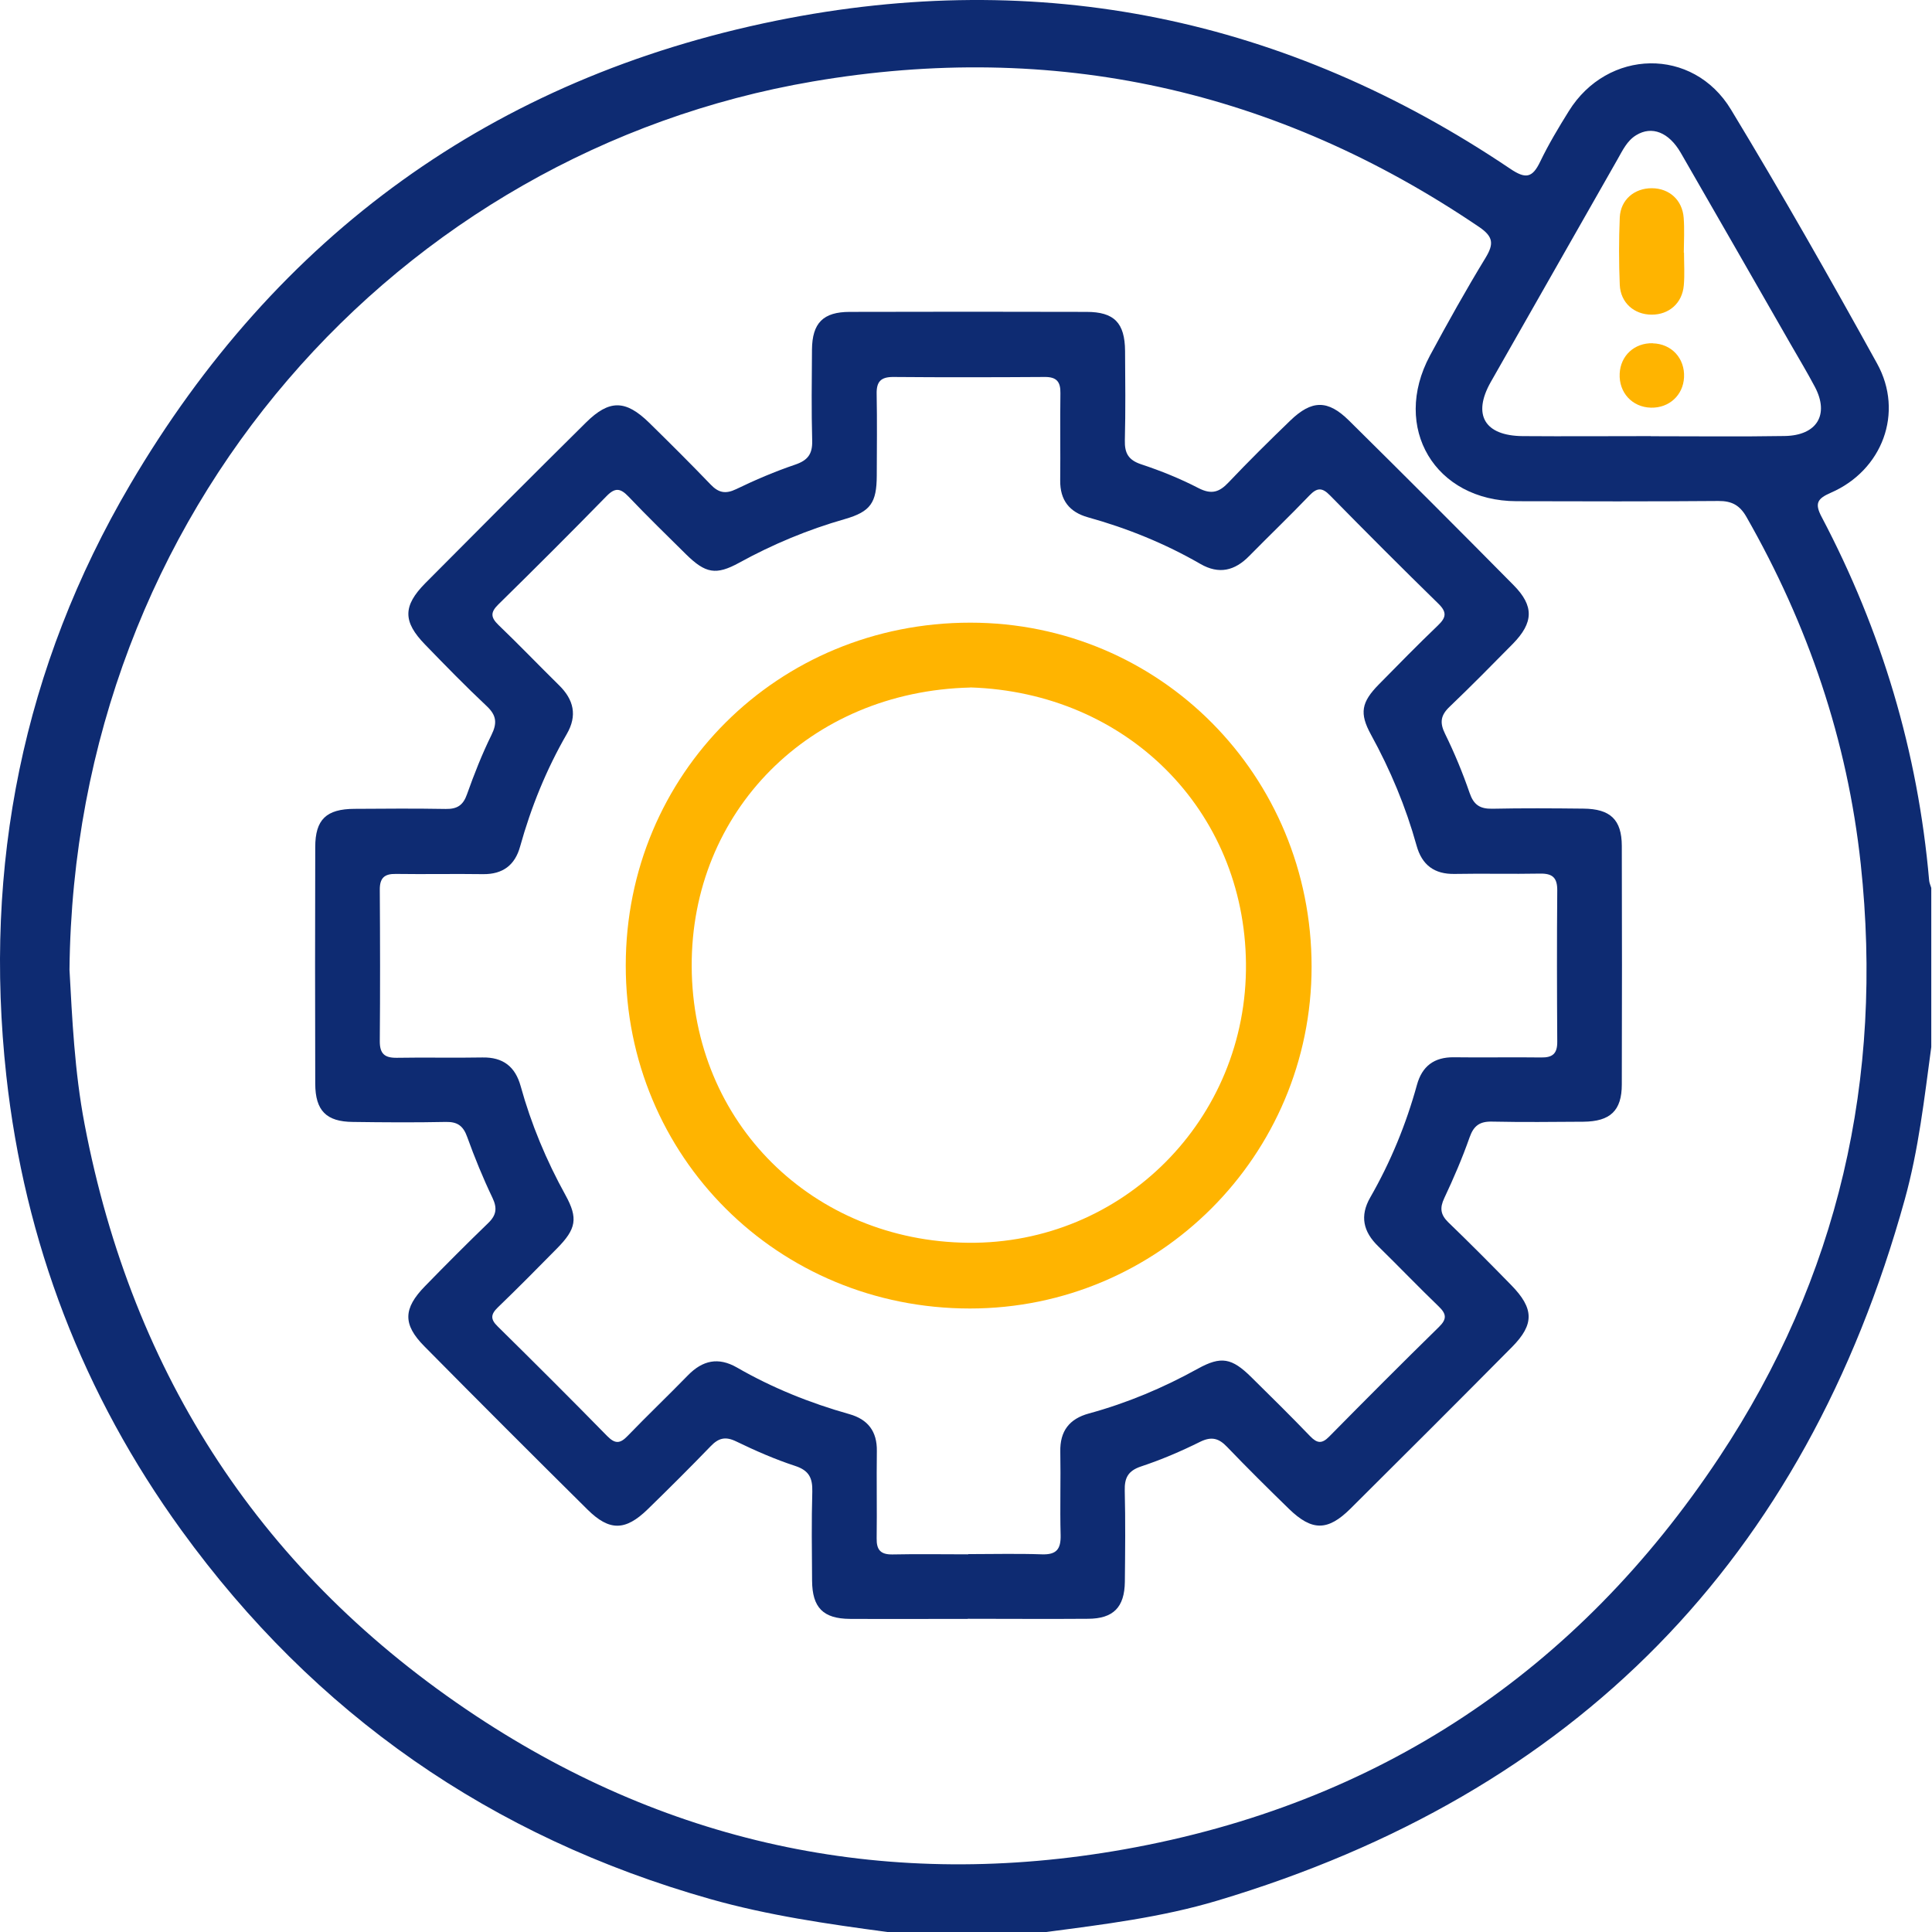 <svg width="90" height="90" viewBox="0 0 90 90" fill="none" xmlns="http://www.w3.org/2000/svg">
<path d="M41.329 89.999C38.555 89.627 35.791 89.23 33.091 88.466C22.893 85.578 14.665 79.861 8.452 71.286C3.867 64.959 1.147 57.862 0.294 50.111C-0.778 40.33 1.068 31.07 6.065 22.569C12.889 10.957 22.963 3.642 36.163 0.962C48.46 -1.529 59.918 0.833 70.35 7.86C71.069 8.346 71.382 8.292 71.744 7.538C72.136 6.724 72.603 5.945 73.079 5.18C74.885 2.267 78.865 2.173 80.637 5.106C82.994 8.997 85.242 12.952 87.44 16.932C88.706 19.219 87.689 21.914 85.282 22.956C84.656 23.229 84.528 23.452 84.855 24.073C87.654 29.383 89.346 35.03 89.867 41.015C89.877 41.134 89.932 41.248 89.966 41.362V48.776C89.644 51.158 89.376 53.555 88.731 55.877C84.081 72.665 73.397 83.548 56.718 88.536C54.117 89.315 51.428 89.647 48.743 89.999H41.329ZM3.237 45.173C3.361 47.416 3.47 49.912 3.941 52.374C6.179 64.1 12.234 73.355 22.169 79.931C31.364 86.01 41.517 88.079 52.375 86.149C64.201 84.044 73.466 77.871 80.091 67.882C85.644 59.51 87.753 50.245 86.681 40.255C86.061 34.479 84.225 29.105 81.352 24.073C81.044 23.537 80.672 23.333 80.051 23.338C76.915 23.363 73.784 23.358 70.647 23.348C66.846 23.338 64.811 19.924 66.613 16.564C67.442 15.026 68.295 13.498 69.203 12.009C69.59 11.369 69.575 11.031 68.906 10.575C59.457 4.168 49.1 1.875 37.86 3.796C18.62 7.081 3.455 23.755 3.237 45.173ZM76.9 20.321C78.979 20.321 81.059 20.346 83.138 20.311C84.647 20.286 85.227 19.309 84.542 18.018C84.19 17.353 83.803 16.708 83.426 16.053C81.719 13.076 80.012 10.093 78.295 7.116C77.739 6.158 76.95 5.85 76.22 6.297C75.788 6.56 75.585 7.012 75.347 7.428C73.377 10.882 71.412 14.341 69.446 17.795C68.583 19.319 69.154 20.301 70.935 20.316C72.925 20.331 74.915 20.316 76.9 20.316V20.321Z" fill="#0E2B72"/>
<path d="M45.1 75.414C43.264 75.414 41.423 75.424 39.587 75.414C38.346 75.404 37.84 74.888 37.83 73.642C37.82 72.258 37.8 70.868 37.84 69.484C37.855 68.853 37.691 68.501 37.041 68.288C36.098 67.98 35.185 67.578 34.292 67.146C33.791 66.903 33.473 66.988 33.106 67.37C32.143 68.367 31.161 69.345 30.168 70.312C29.131 71.32 28.387 71.33 27.369 70.322C24.824 67.801 22.288 65.266 19.767 62.715C18.759 61.697 18.779 60.958 19.797 59.916C20.764 58.923 21.742 57.941 22.739 56.978C23.126 56.606 23.171 56.279 22.938 55.792C22.496 54.869 22.109 53.921 21.762 52.959C21.578 52.447 21.31 52.254 20.774 52.264C19.33 52.294 17.881 52.284 16.437 52.264C15.201 52.254 14.69 51.738 14.685 50.487C14.675 46.81 14.675 43.138 14.685 39.461C14.685 38.175 15.201 37.684 16.516 37.679C17.931 37.669 19.35 37.659 20.764 37.684C21.3 37.694 21.578 37.51 21.757 36.994C22.089 36.061 22.456 35.128 22.893 34.24C23.166 33.689 23.131 33.327 22.68 32.9C21.692 31.972 20.744 31 19.802 30.027C18.764 28.96 18.759 28.23 19.816 27.163C22.298 24.662 24.789 22.166 27.295 19.685C28.382 18.608 29.141 18.618 30.238 19.69C31.205 20.638 32.168 21.596 33.106 22.573C33.473 22.955 33.796 23.025 34.292 22.787C35.185 22.355 36.103 21.963 37.041 21.645C37.622 21.447 37.85 21.159 37.835 20.538C37.796 19.124 37.815 17.705 37.825 16.291C37.835 15.045 38.346 14.529 39.587 14.529C43.264 14.519 46.937 14.519 50.614 14.529C51.904 14.529 52.4 15.04 52.41 16.35C52.42 17.735 52.435 19.124 52.4 20.509C52.385 21.109 52.564 21.432 53.164 21.63C54.078 21.933 54.976 22.295 55.829 22.737C56.435 23.049 56.802 22.93 57.234 22.469C58.167 21.486 59.129 20.534 60.107 19.591C61.105 18.628 61.854 18.613 62.841 19.591C65.412 22.131 67.968 24.687 70.508 27.258C71.471 28.23 71.441 29.005 70.474 29.992C69.501 30.98 68.528 31.967 67.526 32.925C67.109 33.322 67.059 33.664 67.317 34.185C67.754 35.074 68.136 35.997 68.459 36.935C68.647 37.486 68.935 37.684 69.511 37.674C70.925 37.644 72.344 37.654 73.759 37.669C75.014 37.679 75.545 38.18 75.55 39.401C75.56 43.108 75.56 46.81 75.55 50.517C75.55 51.738 75.014 52.244 73.759 52.254C72.344 52.264 70.925 52.279 69.511 52.249C68.94 52.234 68.652 52.432 68.459 52.983C68.121 53.946 67.715 54.889 67.278 55.817C67.064 56.273 67.104 56.581 67.461 56.934C68.459 57.896 69.436 58.879 70.404 59.871C71.461 60.953 71.481 61.688 70.444 62.74C67.943 65.266 65.427 67.777 62.906 70.283C61.844 71.335 61.109 71.325 60.038 70.283C59.065 69.335 58.102 68.382 57.164 67.404C56.777 66.998 56.44 66.903 55.904 67.166C55.016 67.608 54.097 68 53.154 68.313C52.549 68.516 52.38 68.844 52.395 69.439C52.43 70.853 52.415 72.273 52.4 73.687C52.385 74.873 51.864 75.404 50.688 75.409C48.822 75.424 46.951 75.409 45.086 75.409L45.1 75.414ZM45.1 72.397C46.247 72.397 47.393 72.367 48.534 72.407C49.219 72.431 49.423 72.163 49.408 71.508C49.373 70.213 49.418 68.918 49.393 67.623C49.373 66.665 49.815 66.094 50.723 65.846C52.504 65.36 54.192 64.65 55.804 63.757C56.886 63.161 57.383 63.256 58.291 64.154C59.214 65.062 60.137 65.975 61.035 66.908C61.358 67.241 61.581 67.266 61.918 66.923C63.611 65.206 65.313 63.499 67.035 61.812C67.412 61.444 67.382 61.206 67.02 60.859C66.067 59.941 65.149 58.983 64.201 58.055C63.506 57.38 63.333 56.646 63.834 55.777C64.782 54.125 65.501 52.373 66.007 50.537C66.246 49.668 66.806 49.242 67.724 49.252C69.079 49.271 70.434 49.242 71.789 49.261C72.325 49.271 72.548 49.083 72.543 48.527C72.528 46.18 72.523 43.828 72.543 41.48C72.548 40.885 72.32 40.686 71.744 40.696C70.419 40.721 69.094 40.686 67.769 40.711C66.811 40.731 66.236 40.289 65.988 39.386C65.486 37.58 64.767 35.863 63.864 34.22C63.318 33.223 63.417 32.712 64.231 31.883C65.139 30.96 66.047 30.032 66.98 29.139C67.367 28.771 67.417 28.523 67.005 28.121C65.303 26.459 63.62 24.771 61.953 23.074C61.591 22.702 61.353 22.712 61 23.079C60.082 24.037 59.124 24.955 58.196 25.898C57.522 26.588 56.787 26.771 55.919 26.27C54.266 25.317 52.514 24.608 50.678 24.097C49.815 23.854 49.378 23.298 49.388 22.38C49.403 21.025 49.378 19.67 49.398 18.315C49.408 17.784 49.219 17.556 48.668 17.561C46.321 17.576 43.969 17.581 41.622 17.561C41.031 17.556 40.823 17.779 40.838 18.36C40.862 19.625 40.847 20.891 40.843 22.156C40.838 23.417 40.56 23.834 39.354 24.181C37.637 24.672 36.004 25.352 34.441 26.211C33.349 26.811 32.863 26.712 31.955 25.819C31.056 24.93 30.148 24.047 29.275 23.129C28.903 22.742 28.655 22.702 28.258 23.109C26.595 24.811 24.908 26.494 23.211 28.161C22.839 28.528 22.858 28.761 23.221 29.114C24.178 30.032 25.096 30.99 26.039 31.918C26.729 32.592 26.903 33.332 26.402 34.195C25.449 35.848 24.739 37.6 24.228 39.436C23.99 40.299 23.424 40.731 22.506 40.721C21.151 40.701 19.797 40.731 18.442 40.711C17.906 40.701 17.688 40.9 17.692 41.45C17.707 43.798 17.712 46.15 17.692 48.497C17.688 49.093 17.921 49.286 18.496 49.276C19.821 49.252 21.146 49.286 22.471 49.261C23.429 49.242 24 49.683 24.253 50.592C24.744 52.368 25.449 54.055 26.342 55.673C26.938 56.755 26.843 57.251 25.945 58.159C25.037 59.082 24.124 60.005 23.191 60.904C22.858 61.226 22.839 61.454 23.181 61.787C24.898 63.479 26.605 65.181 28.292 66.903C28.665 67.28 28.898 67.246 29.245 66.883C30.163 65.931 31.126 65.013 32.049 64.065C32.729 63.37 33.458 63.206 34.327 63.702C35.979 64.655 37.736 65.36 39.567 65.876C40.431 66.119 40.862 66.68 40.847 67.598C40.828 68.953 40.857 70.308 40.838 71.662C40.828 72.203 41.026 72.421 41.577 72.412C42.753 72.387 43.924 72.407 45.1 72.407V72.397Z" fill="#0E2B72"/>
<path d="M78.448 11.765C78.448 12.276 78.483 12.787 78.438 13.293C78.368 14.122 77.748 14.663 76.934 14.658C76.125 14.653 75.495 14.107 75.455 13.274C75.411 12.226 75.411 11.174 75.455 10.127C75.495 9.299 76.14 8.763 76.954 8.768C77.763 8.773 78.373 9.318 78.433 10.152C78.473 10.688 78.443 11.229 78.438 11.77L78.448 11.765Z" fill="#FFB400"/>
<path d="M76.99 15.994C77.868 16.014 78.493 16.693 78.449 17.577C78.409 18.41 77.754 19.011 76.91 18.991C76.037 18.971 75.407 18.291 75.451 17.403C75.491 16.564 76.141 15.969 76.99 15.989V15.994Z" fill="#FFB400"/>
<path d="M45.199 29.006C54.032 29.006 61.099 36.127 61.099 45.03C61.099 53.823 53.973 60.955 45.184 60.955C36.242 60.955 29.145 53.883 29.15 44.97C29.155 36.053 36.242 29.006 45.199 29.006ZM45.199 32.028C37.701 32.207 32.192 37.814 32.222 45.015C32.252 52.335 37.884 57.818 45.1 57.893C52.291 57.967 58.112 52.141 58.042 44.886C57.973 37.755 52.504 32.256 45.199 32.023V32.028Z" fill="#FFB400"/>
</svg>
